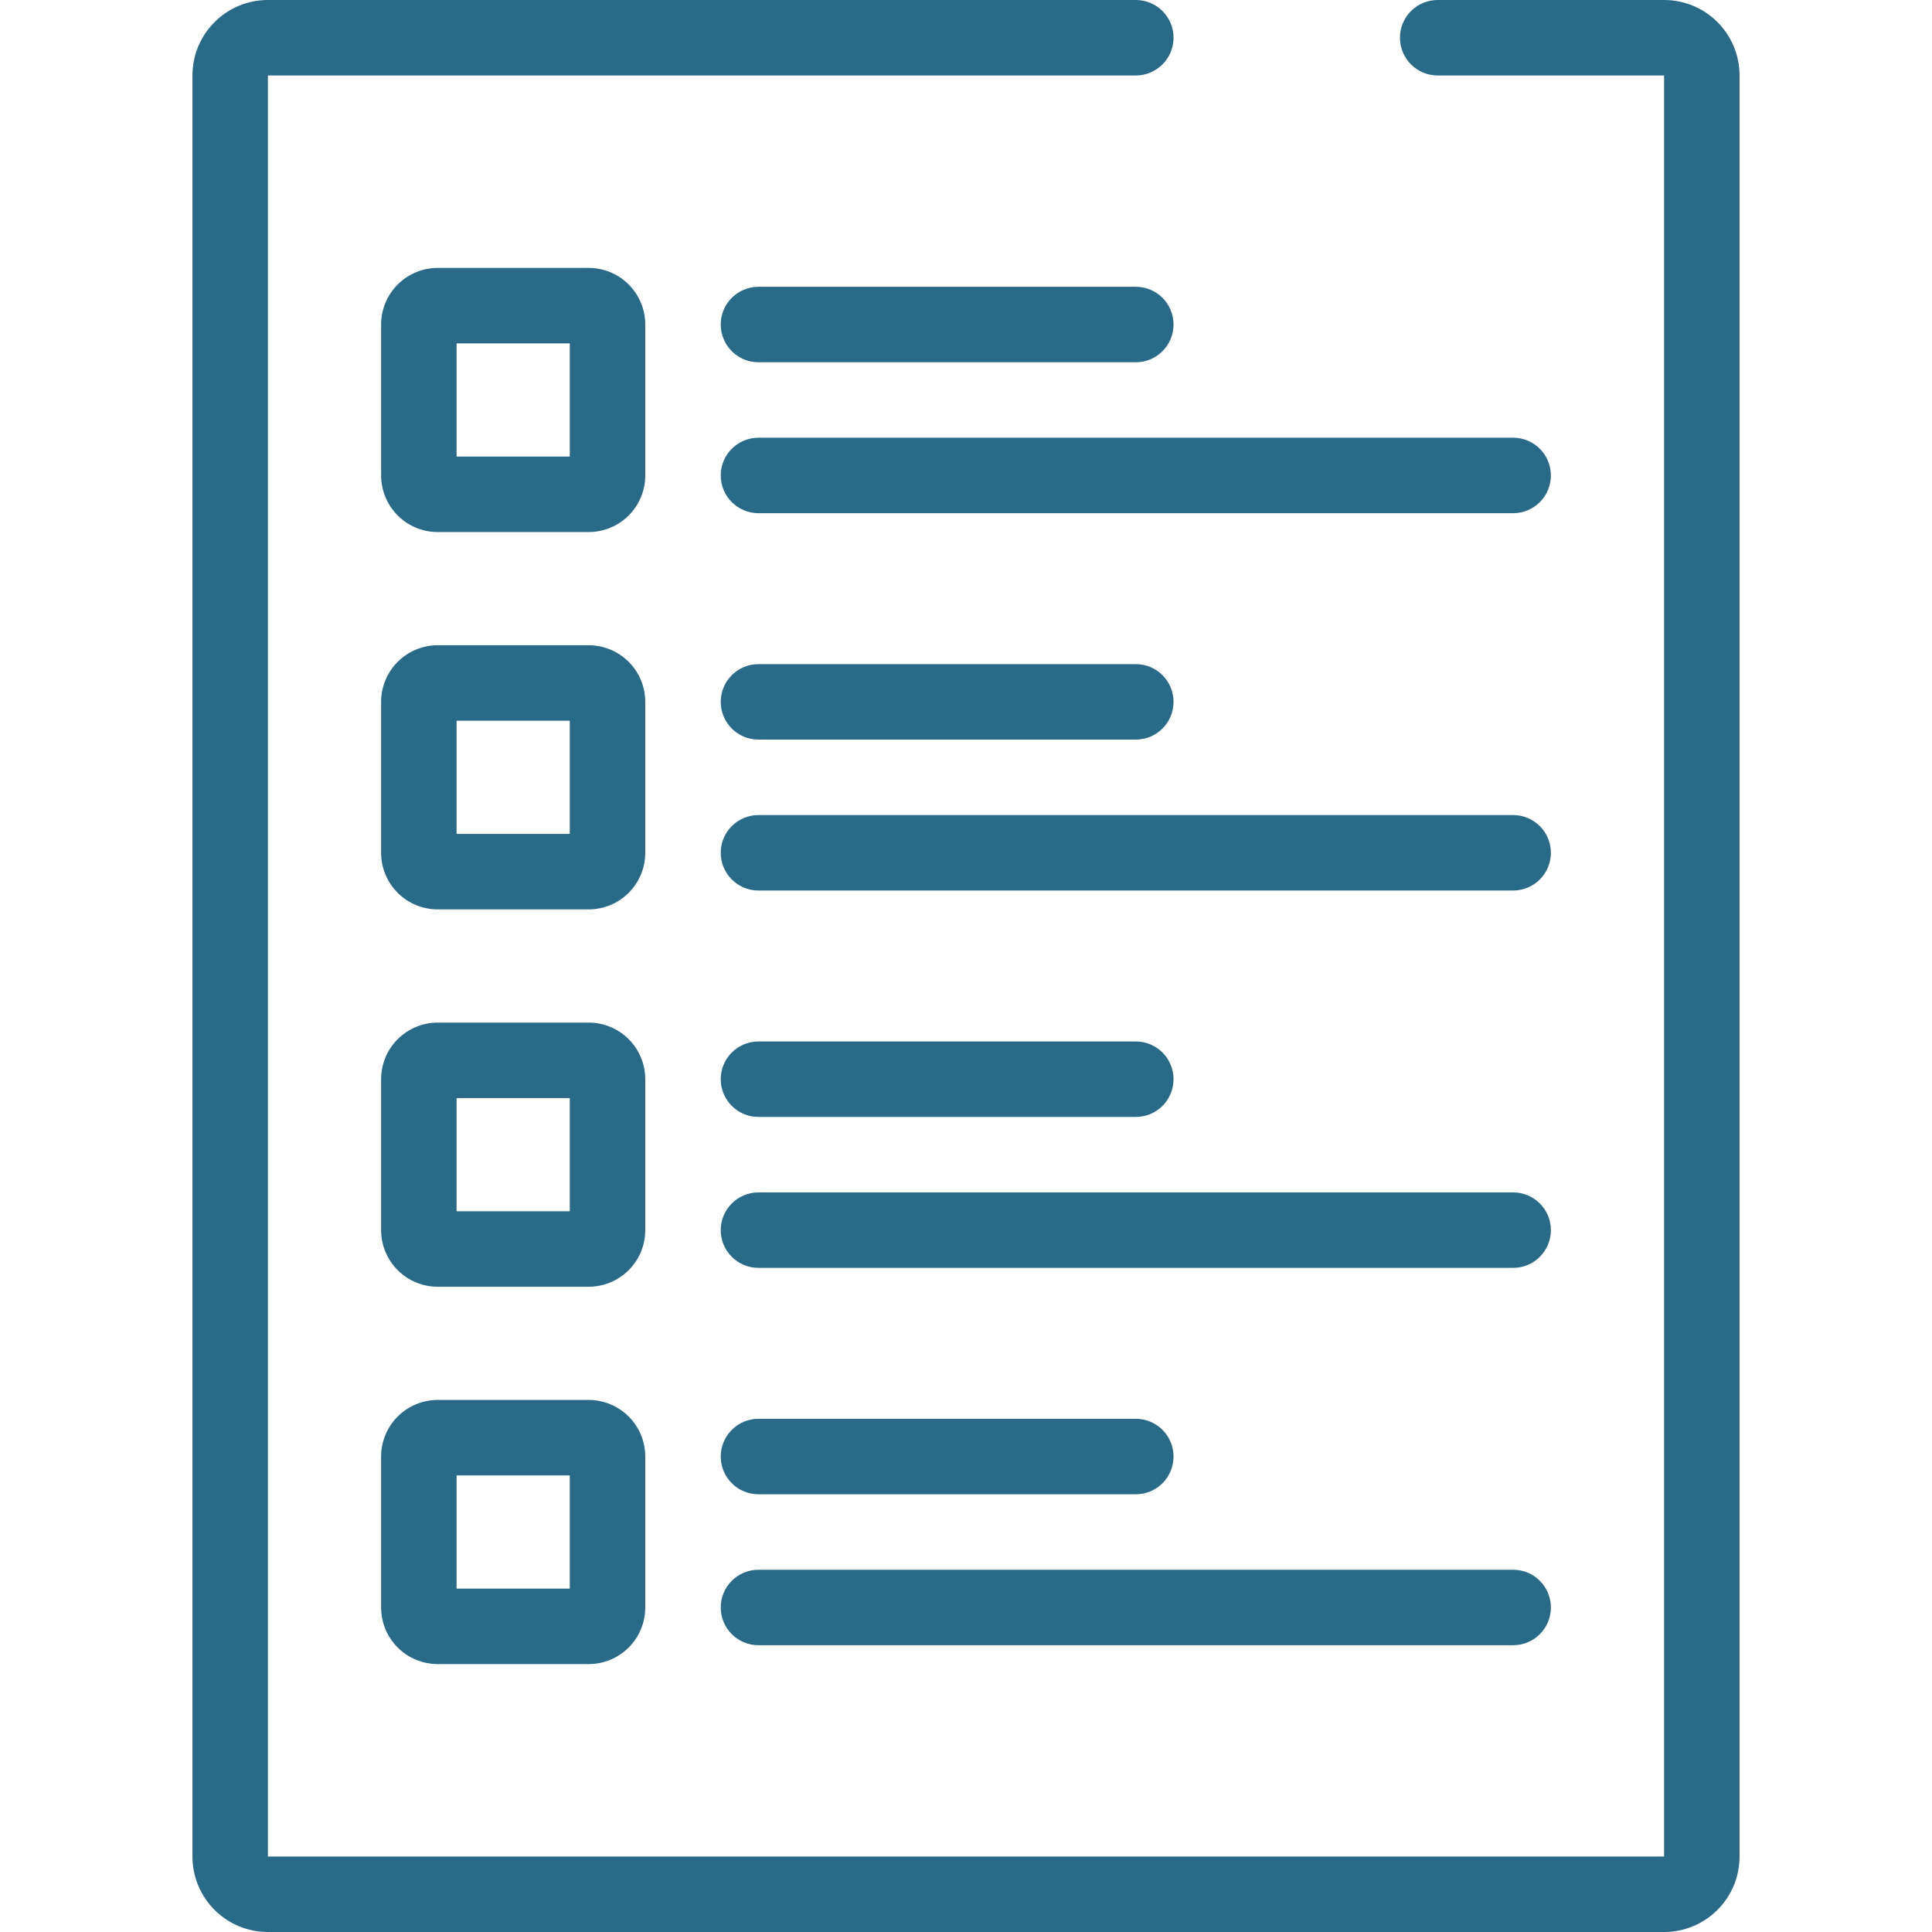 <svg width="121" height="121" viewBox="0 0 121 121" fill="none" xmlns="http://www.w3.org/2000/svg">
<path fill-rule="evenodd" clip-rule="evenodd" d="M12.053 4.727C12.053 2.116 14.169 0 16.779 0H71.135C72.44 0 73.498 1.058 73.498 2.363C73.498 3.668 72.44 4.727 71.135 4.727H16.779V116.273H104.221V4.727H90.041C88.736 4.727 87.678 3.668 87.678 2.363C87.678 1.058 88.736 0 90.041 0H104.221C106.831 0 108.947 2.116 108.947 4.727V116.273C108.947 118.884 106.831 121 104.221 121H16.779C14.169 121 12.053 118.884 12.053 116.273V4.727Z" fill="#296A89"/>
<path fill-rule="evenodd" clip-rule="evenodd" d="M28.596 21.506V28.596H35.685V21.506H28.596ZM24.907 17.818C25.572 17.153 26.474 16.779 27.414 16.779H36.867C37.807 16.779 38.709 17.153 39.374 17.818C40.039 18.482 40.412 19.384 40.412 20.324V29.777C40.412 30.718 40.039 31.619 39.374 32.284C38.709 32.949 37.807 33.322 36.867 33.322H27.414C26.474 33.322 25.572 32.949 24.907 32.284C24.243 31.619 23.869 30.718 23.869 29.777V20.324C23.869 19.384 24.243 18.482 24.907 17.818ZM45.139 20.324C45.139 19.019 46.197 17.961 47.502 17.961H71.135C72.44 17.961 73.498 19.019 73.498 20.324C73.498 21.629 72.44 22.688 71.135 22.688H47.502C46.197 22.688 45.139 21.629 45.139 20.324ZM45.139 29.777C45.139 28.472 46.197 27.414 47.502 27.414H94.768C96.073 27.414 97.131 28.472 97.131 29.777C97.131 31.082 96.073 32.141 94.768 32.141H47.502C46.197 32.141 45.139 31.082 45.139 29.777ZM28.596 45.139V52.228H35.685V45.139H28.596ZM24.907 41.45C25.572 40.786 26.474 40.412 27.414 40.412H36.867C37.807 40.412 38.709 40.786 39.374 41.45C40.039 42.115 40.412 43.017 40.412 43.957V53.41C40.412 54.35 40.039 55.252 39.374 55.917C38.709 56.582 37.807 56.955 36.867 56.955H27.414C26.474 56.955 25.572 56.582 24.907 55.917C24.243 55.252 23.869 54.35 23.869 53.41V43.957C23.869 43.017 24.243 42.115 24.907 41.45ZM45.139 43.957C45.139 42.652 46.197 41.594 47.502 41.594H71.135C72.44 41.594 73.498 42.652 73.498 43.957C73.498 45.262 72.44 46.32 71.135 46.32H47.502C46.197 46.32 45.139 45.262 45.139 43.957ZM45.139 53.41C45.139 52.105 46.197 51.047 47.502 51.047H94.768C96.073 51.047 97.131 52.105 97.131 53.41C97.131 54.715 96.073 55.773 94.768 55.773H47.502C46.197 55.773 45.139 54.715 45.139 53.41ZM28.596 68.772V75.861H35.685V68.772H28.596ZM24.907 65.083C25.572 64.418 26.474 64.045 27.414 64.045H36.867C37.807 64.045 38.709 64.418 39.374 65.083C40.039 65.748 40.412 66.65 40.412 67.59V77.043C40.412 77.983 40.039 78.885 39.374 79.55C38.709 80.214 37.807 80.588 36.867 80.588H27.414C26.474 80.588 25.572 80.214 24.907 79.55C24.243 78.885 23.869 77.983 23.869 77.043V67.59C23.869 66.65 24.243 65.748 24.907 65.083ZM45.139 67.59C45.139 66.285 46.197 65.227 47.502 65.227H71.135C72.44 65.227 73.498 66.285 73.498 67.59C73.498 68.895 72.44 69.953 71.135 69.953H47.502C46.197 69.953 45.139 68.895 45.139 67.59ZM45.139 77.043C45.139 75.738 46.197 74.68 47.502 74.68H94.768C96.073 74.68 97.131 75.738 97.131 77.043C97.131 78.348 96.073 79.406 94.768 79.406H47.502C46.197 79.406 45.139 78.348 45.139 77.043ZM28.596 92.404V99.494H35.685V92.404H28.596ZM24.907 88.716C25.572 88.051 26.474 87.678 27.414 87.678H36.867C37.807 87.678 38.709 88.051 39.374 88.716C40.039 89.381 40.412 90.282 40.412 91.223V100.676C40.412 101.616 40.039 102.518 39.374 103.182C38.709 103.847 37.807 104.221 36.867 104.221H27.414C26.474 104.221 25.572 103.847 24.907 103.182C24.243 102.518 23.869 101.616 23.869 100.676V91.223C23.869 90.282 24.243 89.381 24.907 88.716ZM45.139 91.223C45.139 89.917 46.197 88.859 47.502 88.859H71.135C72.44 88.859 73.498 89.917 73.498 91.223C73.498 92.528 72.44 93.586 71.135 93.586H47.502C46.197 93.586 45.139 92.528 45.139 91.223ZM45.139 100.676C45.139 99.371 46.197 98.312 47.502 98.312H94.768C96.073 98.312 97.131 99.371 97.131 100.676C97.131 101.981 96.073 103.039 94.768 103.039H47.502C46.197 103.039 45.139 101.981 45.139 100.676Z" fill="#296A89"/>
</svg>
